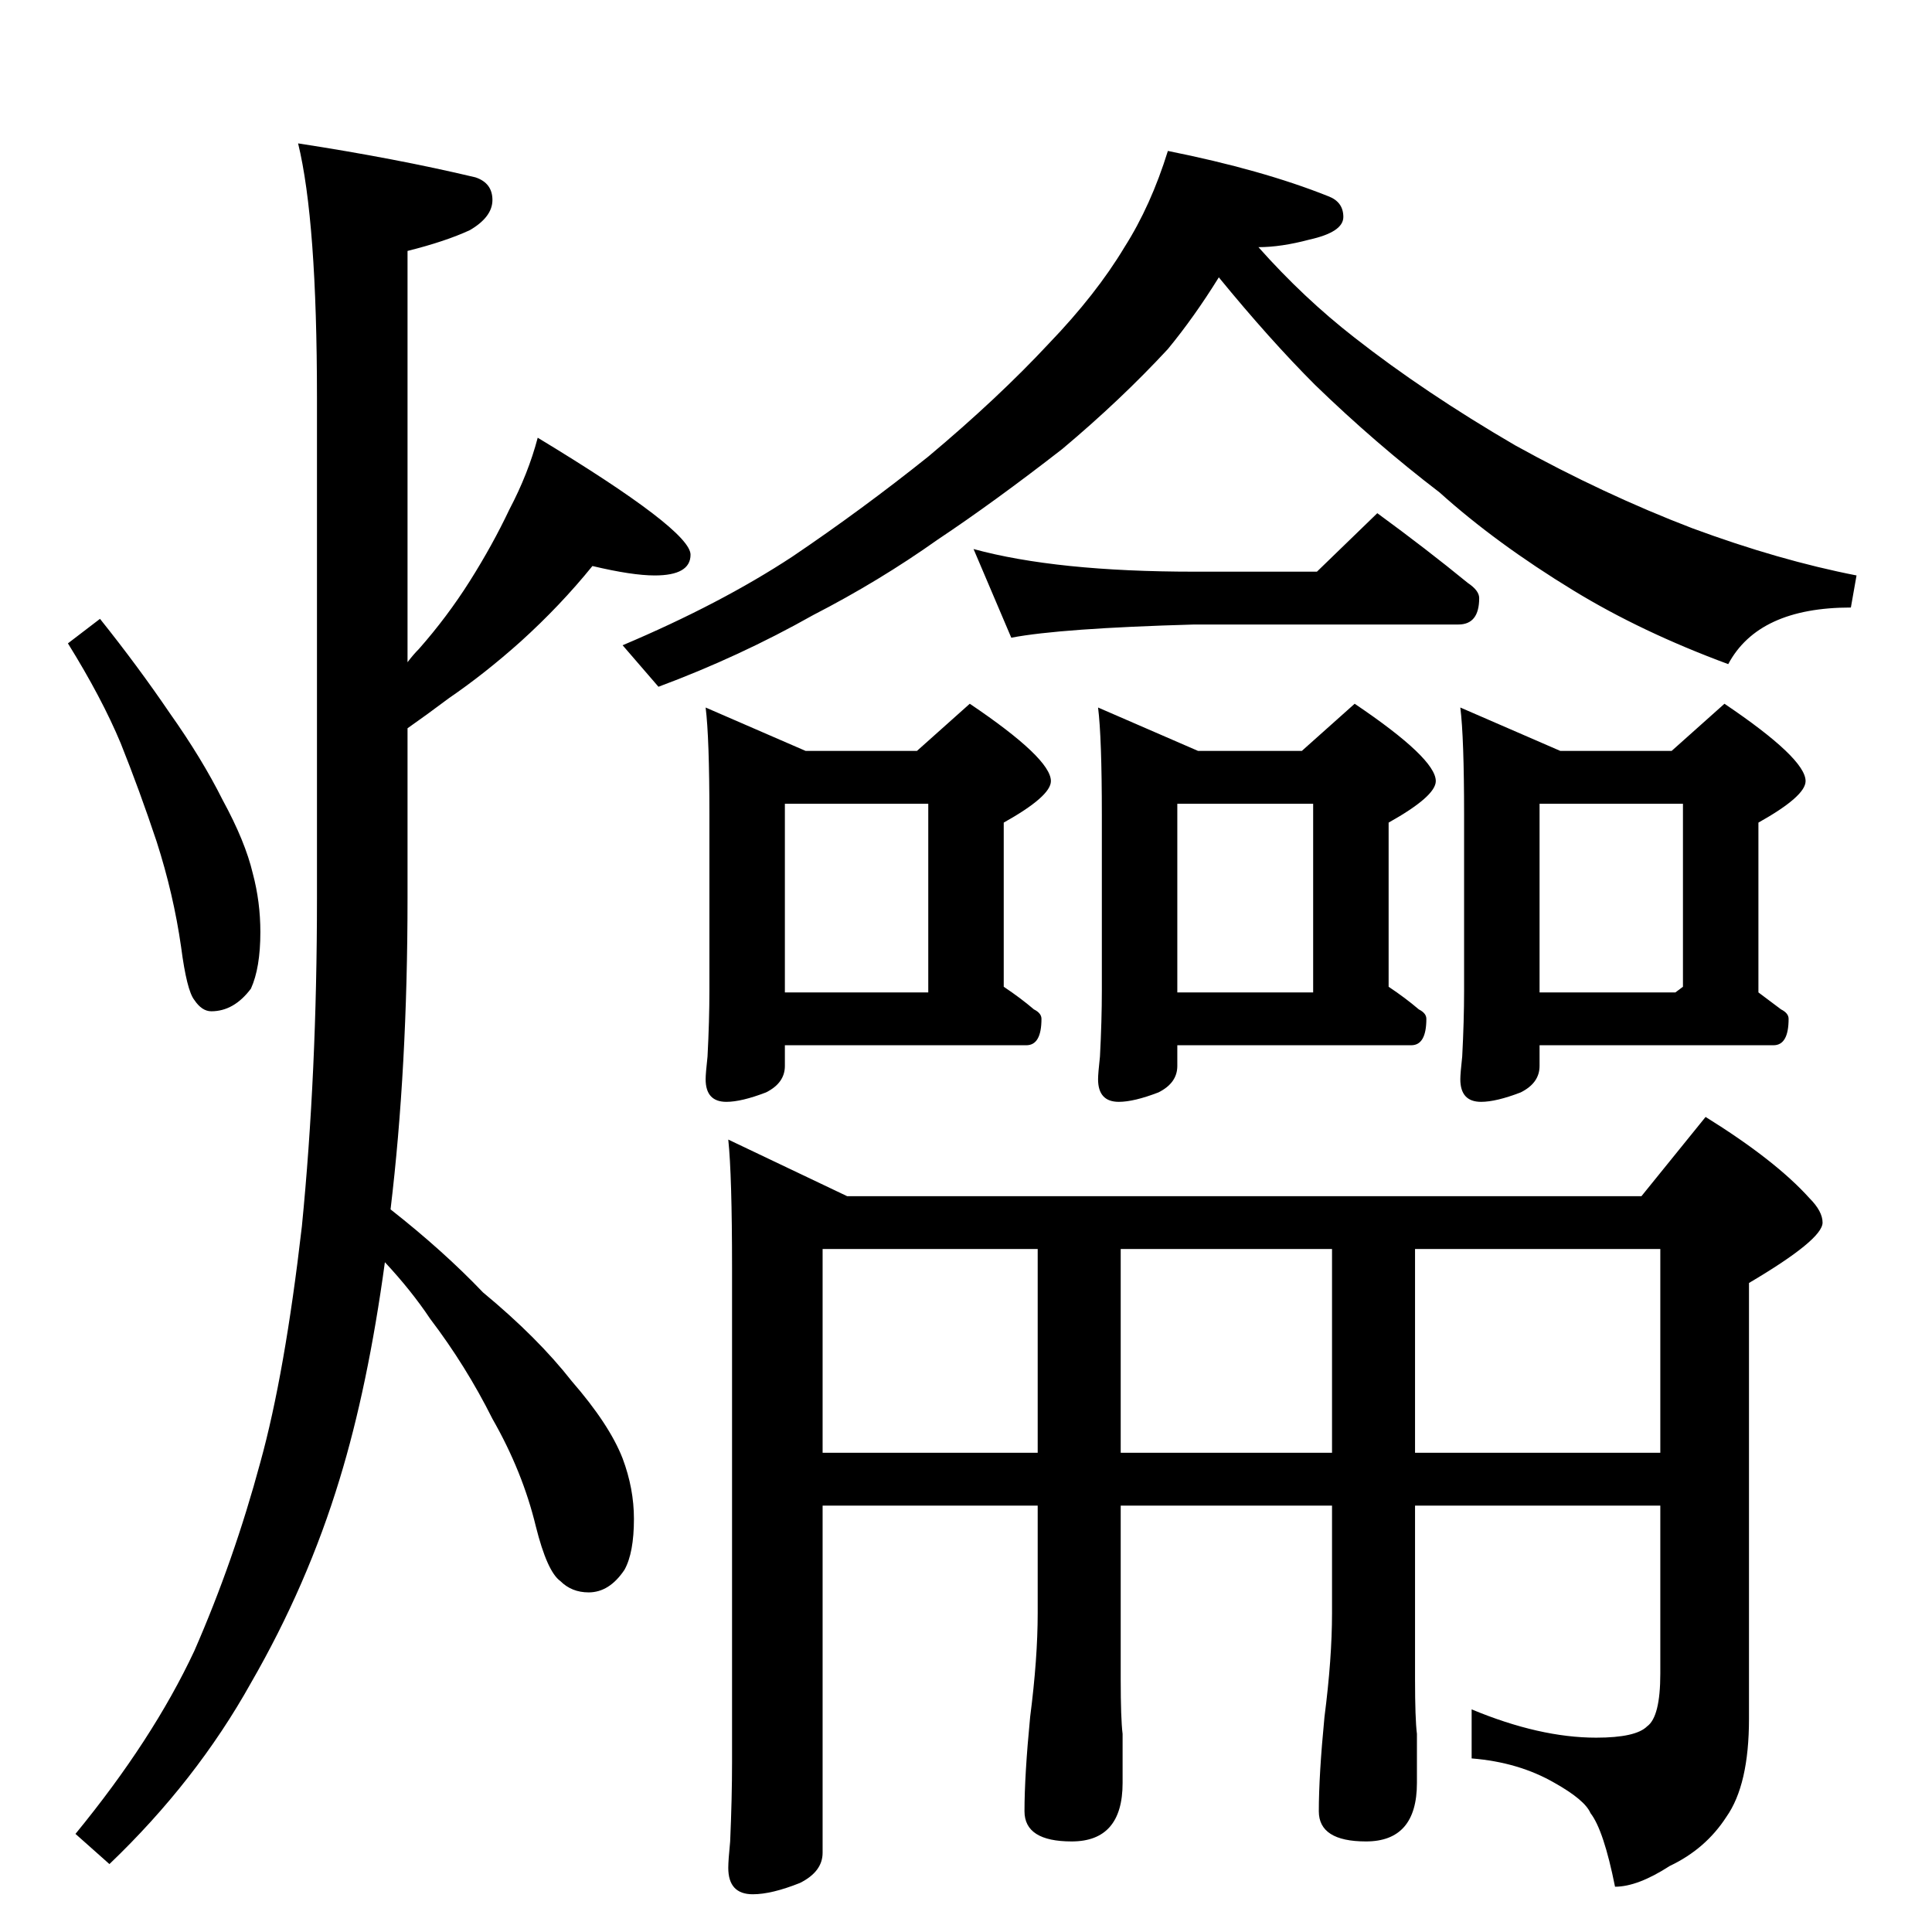 <?xml version="1.0" standalone="no"?>
<!DOCTYPE svg PUBLIC "-//W3C//DTD SVG 1.1//EN" "http://www.w3.org/Graphics/SVG/1.1/DTD/svg11.dtd" >
<svg xmlns="http://www.w3.org/2000/svg" xmlns:xlink="http://www.w3.org/1999/xlink" version="1.1" viewBox="0 -204 1024 1024">
  <g transform="matrix(1 0 0 -1 0 820)">
   <path fill="currentColor"
d="M53 696q20 -25 37 -50q17 -24 28 -46q12 -22 16 -39q4 -15 4 -31q0 -19 -5 -30q-9 -12 -21 -12q-5 0 -9 6q-4 5 -7 28q-4 28 -13 56q-9 27 -19 52q-10 24 -28 53zM314 724q-17 -21 -38 -40q-19 -17 -38 -30q-12 -9 -22 -16v-90q0 -90 -9 -165q28 -22 49 -44
q29 -24 47 -47q20 -23 27 -41q6 -16 6 -32q0 -18 -5 -27q-8 -12 -19 -12q-9 0 -15 6q-7 5 -13 29q-7 29 -23 57q-14 28 -33 53q-10 15 -24 30q-9 -66 -24 -115q-17 -56 -47 -108q-29 -52 -75 -96l-18 16q41 50 63 97q21 48 35 100q13 47 22 125q8 81 8 174v265q0 94 -10 135
q52 -8 94 -18q9 -3 9 -12t-12 -16q-13 -6 -33 -11v-218q3 4 6 7q15 17 27 36t21 38q10 19 15 38q81 -49 81 -62q0 -11 -19 -11q-12 0 -33 5zM619 944q50 -10 85 -24q8 -3 8 -11t-18 -12q-15 -4 -27 -4q24 -27 51 -48q37 -29 85 -57q47 -26 94 -44q46 -17 87 -25l-3 -17
q-49 0 -65 -30q-46 17 -82 39q-41 25 -71 52q-34 26 -66 57q-24 24 -51 57q-13 -21 -27 -38q-25 -27 -56 -53q-36 -28 -66 -48q-31 -22 -66 -40q-39 -22 -82 -38l-19 22q52 22 90 47q37 25 72 53q37 31 64 60q25 26 40 51q14 22 23 51zM516 733q44 -12 117 -12h65l32 31
q26 -19 48 -37q6 -4 6 -8q0 -14 -11 -14h-140q-71 -2 -97 -7zM374 649l53 -23h59l28 25q43 -29 43 -41q0 -8 -25 -22v-87q9 -6 16 -12q4 -2 4 -5q0 -14 -8 -14h-128v-11q0 -9 -10 -14q-13 -5 -21 -5q-11 0 -11 12q0 3 1 12q1 19 1 35v93q0 41 -2 57zM416 498h76v100h-76
v-100zM582 649l53 -23h55l28 25q43 -29 43 -41q0 -8 -25 -22v-87q9 -6 16 -12q4 -2 4 -5q0 -14 -8 -14h-124v-11q0 -9 -10 -14q-13 -5 -21 -5q-11 0 -11 12q0 3 1 12q1 19 1 35v93q0 41 -2 57zM624 498h72v100h-72v-100zM774 649l53 -23h59l28 25q43 -29 43 -41
q0 -8 -25 -22v-90l12 -9q4 -2 4 -5q0 -14 -8 -14h-124v-11q0 -9 -10 -14q-13 -5 -21 -5q-11 0 -11 12q0 3 1 12q1 19 1 35v93q0 41 -2 57zM816 498h72l4 3v97h-76v-100zM386 420l63 -30h421l34 42q37 -23 55 -43q7 -7 7 -13q0 -9 -39 -32v-231q0 -35 -12 -52
q-11 -17 -30 -26q-17 -11 -29 -11q-6 30 -13 39q-3 7 -19 16q-19 11 -44 13v26q36 -15 66 -15q21 0 27 6q7 5 7 28v89h-130v-92q0 -21 1 -29v-26q0 -31 -27 -31q-25 0 -25 16q0 19 3 50q4 31 4 55v57h-112v-92q0 -21 1 -29v-26q0 -31 -27 -31q-25 0 -25 16q0 19 3 50
q4 31 4 55v57h-114v-184q0 -10 -12 -16q-15 -6 -25 -6q-13 0 -13 14q0 4 1 14q1 23 1 42v262q0 49 -2 68zM436 254h114v108h-114v-108zM594 362v-108h112v108h-112zM750 362v-108h130v108h-130z" />
  </g>

</svg>
